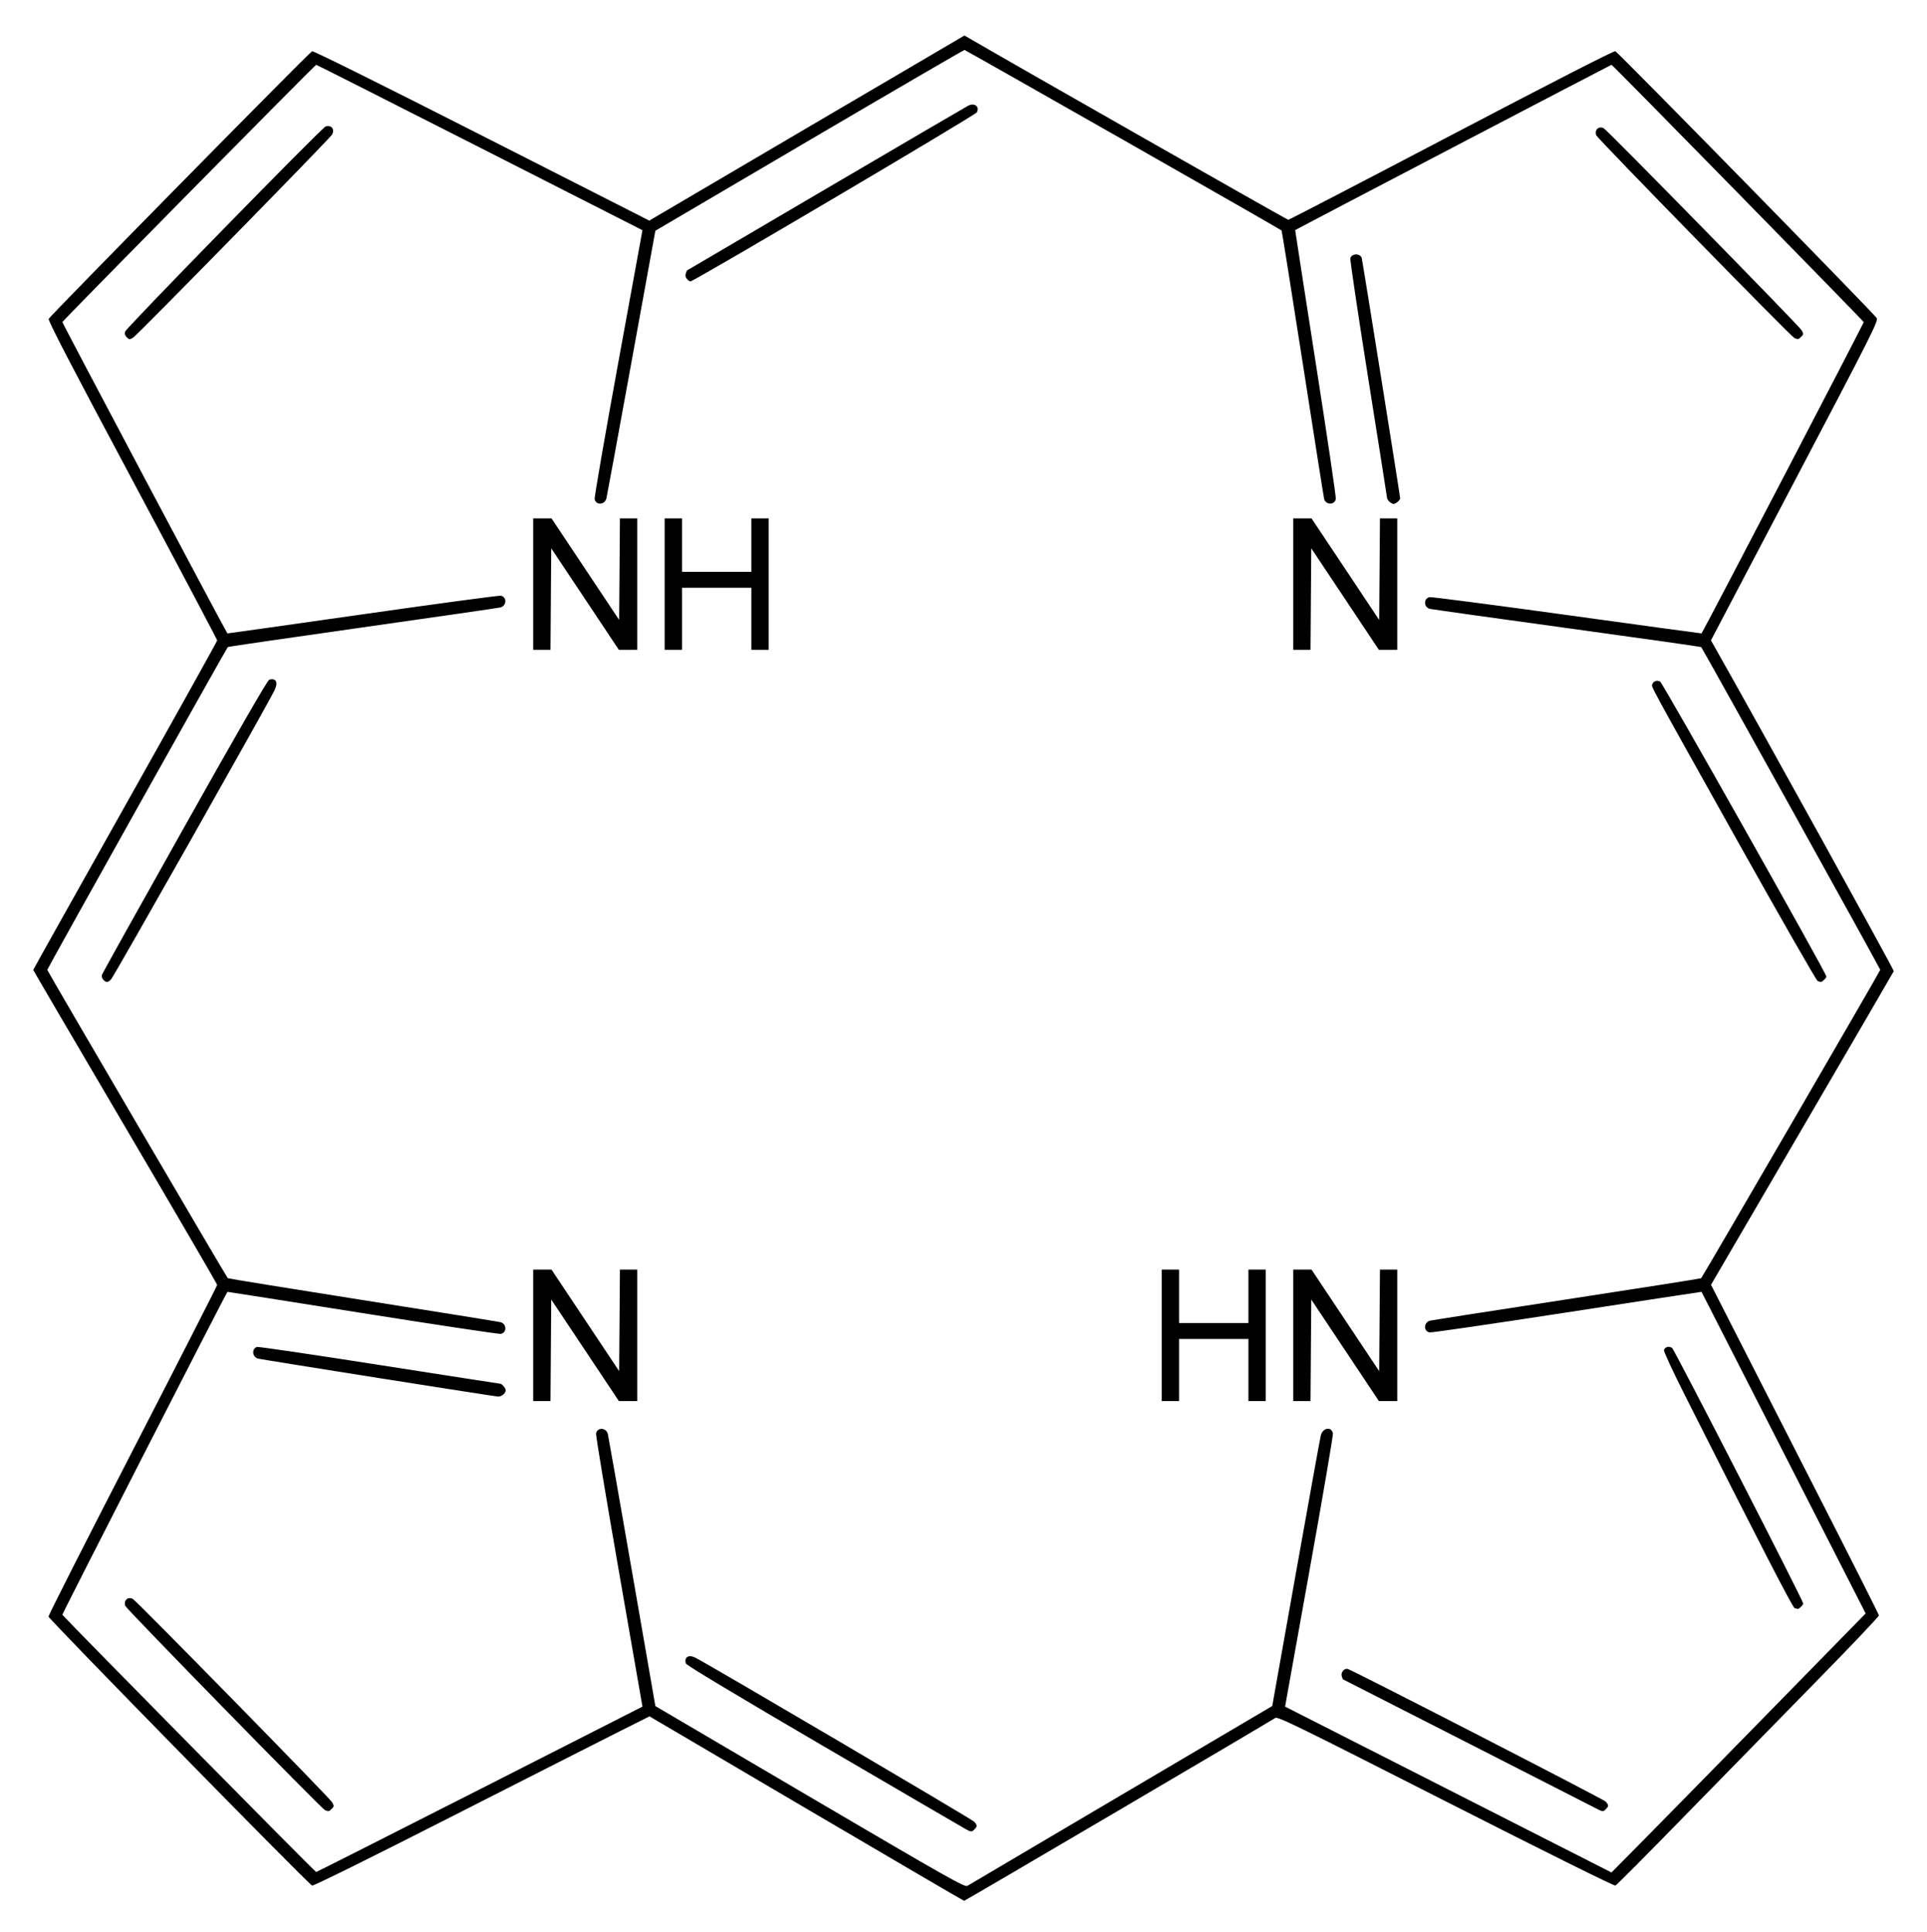 <?xml version="1.0"?>
<svg xmlns:rdf="http://www.w3.org/1999/02/22-rdf-syntax-ns#" xmlns="http://www.w3.org/2000/svg" xmlns:cc="http://web.resource.org/cc/" xmlns:dc="http://purl.org/dc/elements/1.1/" id="svg2" height="727" width="725" version="1.0">
 <path id="path1394" d="m303.34 680.57l-58.98-34.69-11.15 5.59c-6.12 3.08-34.5 17.48-63.05 32.01-30.92 15.73-52.24 26.28-52.73 26.08-1.43-0.56-99.146-100.31-99.185-101.24-0.02-0.5 14.254-28.65 31.72-62.56 17.467-33.91 31.748-61.92 31.737-62.24-0.011-0.33-15.586-27.07-34.611-59.44s-34.591-58.96-34.591-59.09 15.571-27.95 34.603-61.83c19.031-33.88 34.606-61.85 34.611-62.16s-14.355-27.46-31.91-60.34c-22.926-42.94-31.796-60.03-31.485-60.67 0.602-1.24 98.091-100.32 99.111-100.72 0.48-0.187 26.57 12.772 63.85 31.722l63.04 32.042 1.65-1.01c0.91-0.555 27.58-16.232 59.27-34.837l57.62-33.827 1.63 0.952c19.69 11.44 119.77 68.406 120.19 68.409 0.32 0.003 27.95-14.348 61.4-31.892 37.41-19.622 61.14-31.77 61.66-31.567 1.02 0.395 97.31 98.718 98.34 100.42 0.67 1.1-1.78 5.96-30.82 61.24l-31.55 60.06 1.55 2.73c17.14 30.28 67.42 121.32 67.24 121.75-0.13 0.32-15.66 27.01-34.5 59.3l-34.26 58.71 8.03 15.77c4.41 8.67 18.61 36.5 31.54 61.84 12.94 25.34 23.56 46.41 23.6 46.81 0.05 0.4-10.94 11.96-24.4 25.68-13.46 13.73-35.6 36.36-49.2 50.3-13.59 13.95-25.09 25.51-25.54 25.69-0.49 0.19-26.16-12.55-63.87-31.72-56.62-28.78-63.16-31.98-64.14-31.34-3.89 2.5-116.71 68.83-117.03 68.8-0.22-0.02-26.95-15.65-59.39-34.73zm118.51-5.08l56.81-33.5 8.88-49.9c4.89-27.45 9.11-50.81 9.39-51.91 0.75-2.94 3.97-3.49 4.56-0.79 0.14 0.64-3.86 24.04-8.88 51.99l-9.12 50.83 61.4 31.21 61.4 31.21 12.05-12.18c6.62-6.7 28.14-28.63 47.81-48.74l35.77-36.56-30.86-60.48c-16.96-33.26-30.87-60.51-30.89-60.54-0.03-0.04-22.8 3.45-50.6 7.73-27.81 4.29-51.1 7.69-51.75 7.54-2.35-0.52-2.18-3.81 0.23-4.42 0.75-0.19 23.96-3.8 51.57-8.04 27.6-4.23 50.29-7.8 50.41-7.94 0.73-0.84 67.38-115.6 67.39-116.04 0-0.43-66.67-120.63-67.38-121.46-0.11-0.13-22.83-3.35-50.48-7.15-27.66-3.8-50.88-7.06-51.61-7.24-2.34-0.59-2.42-3.89-0.11-4.4 0.64-0.14 23.92 2.89 51.73 6.73 27.8 3.85 50.57 6.96 50.6 6.92 1.64-2.62 61.14-116.84 61.02-117.15-0.25-0.63-94.51-96.834-94.88-96.834-0.21 0-118.2 61.666-119.02 62.201-0.03 0.025 3.45 22.553 7.74 50.063 4.3 27.5 7.7 50.53 7.55 51.17-0.51 2.31-3.81 2.24-4.4-0.09-0.18-0.72-3.8-23.7-8.05-51.06s-7.84-49.831-7.97-49.938c-0.96-0.789-118.87-67.92-119.29-67.921-0.3-0.001-26.59 15.305-58.42 34.013l-57.88 34.014-9.03 49.642c-4.96 27.3-9.19 50.28-9.39 51.07-0.62 2.47-3.91 2.69-4.43 0.3-0.15-0.66 3.84-23.7 8.86-51.2l9.13-50.017-61.19-31.113c-33.66-17.112-61.36-31.117-61.56-31.123-0.41-0.012-95.218 96.103-95.489 96.803-0.117 0.3 61.207 116.01 62.099 117.17 0.027 0.03 22.92-3.2 50.88-7.19 27.95-3.99 51.35-7.14 51.99-7 2.35 0.51 2.22 3.81-0.17 4.41-0.77 0.2-24.11 3.57-51.87 7.51-27.76 3.93-50.567 7.26-50.683 7.4-0.731 0.85-67.944 121.03-67.934 121.47s67.199 115.22 67.925 116.04c0.119 0.13 22.952 3.83 50.732 8.22s51.11 8.13 51.84 8.32c2.37 0.59 2.51 3.89 0.18 4.41-0.65 0.14-24.06-3.37-52.01-7.81-27.96-4.44-50.852-8.05-50.876-8.01-1.105 1.6-62.231 121.18-62.11 121.49 0.274 0.72 95.076 96.84 95.496 96.83 0.2-0.01 27.9-14.01 61.56-31.12l61.19-31.12-8.85-50.83c-4.87-27.95-8.75-51.35-8.61-51.99 0.53-2.39 3.82-2.21 4.44 0.25 0.2 0.8 4.31 24.16 9.12 51.91l8.76 50.46 58.15 34.17c52.04 30.57 58.26 34.09 59.24 33.48 0.6-0.37 26.65-15.75 57.89-34.17zm-58.57 12.8c-0.96-0.53-24.97-14.53-53.36-31.13-32.88-19.22-51.7-30.53-51.88-31.17-0.69-2.44 1.06-3.49 3.61-2.18 5.84 3 104.11 60.83 104.89 61.73 1.17 1.35 1.18 1.76 0.1 2.84-1.07 1.07-1.22 1.07-3.36-0.09zm-240.97-7.07c-1.11-0.37-74.646-75.61-75.136-76.87-0.796-2.05 0.923-3.66 2.822-2.64 1.376 0.73 74.164 75.01 74.944 76.48 0.81 1.51 0.8 1.56-0.22 2.58-0.88 0.89-1.04 0.92-2.41 0.45zm477.85-0.87c-1.34-0.7-23.23-11.87-48.65-24.83-25.41-12.95-46.24-23.57-46.28-23.59-0.03-0.03-0.23-0.57-0.42-1.21-0.44-1.43 1.05-3.12 2.33-2.65 3.32 1.24 96.21 49.02 96.97 49.88 1.17 1.33 1.18 1.74 0.09 2.82-1.09 1.1-1.14 1.09-4.04-0.42zm75.03-75.19c-0.72-0.2-12.87-23.78-41.18-79.9-4.66-9.24-8.15-16.78-7.98-17.24 0.46-1.2 1.88-1.56 3.06-0.78 0.85 0.58 49.33 95.05 49.35 96.2 0.01 0.51-1.62 2.09-2.07 2.02-0.2-0.04-0.73-0.17-1.18-0.3zm-474.59-102.66v-24.73h3.44 3.45l12.73 19.1 12.72 19.1 0.15-19.1 0.14-19.1h3.25 3.26v24.73 24.74h-3.45-3.45l-12.72-19.11-12.73-19.1-0.14 19.1-0.14 19.11h-3.26-3.25v-24.74zm236.48 0v-24.73h3.26 3.26v10.05 10.06h13.05 13.04v-10.06-10.05h3.27 3.26v24.73 24.74h-3.26-3.27v-11.69-11.69h-13.04-13.05v11.69 11.69h-3.26-3.26v-24.74zm49.47 0v-24.73h3.45 3.44l12.73 19.1 12.72 19.1 0.15-19.1 0.14-19.1h3.25 3.26v24.73 24.74h-3.45-3.45l-12.72-19.11-12.73-19.1-0.14 19.1-0.14 19.11h-3.26-3.25v-24.74zm-344.2 16.05c-24.12-3.82-44.469-7.09-45.226-7.28-2.235-0.56-2.543-3.73-0.428-4.4 0.506-0.16 21.214 2.89 46.004 6.78 24.8 3.88 45.26 7.06 45.48 7.06 0.66 0 2.09 1.68 2.09 2.45 0 1.15-1.59 2.45-2.9 2.38-0.65-0.03-20.91-3.18-45.02-6.99zm-103.46-149.84c-0.48-0.48-0.735-1.31-0.567-1.84s14.182-25.68 31.141-55.88c20.109-35.82 31.189-55.02 31.839-55.21 2.63-0.75 3.47 1.08 1.9 4.16-4.01 7.88-60.586 107.92-61.467 108.69-1.338 1.17-1.74 1.19-2.846 0.08zm645 0.5c-0.45-0.13-14.03-23.86-30.18-52.72-34.24-61.23-32.46-57.95-32.04-59.04 0.44-1.17 1.75-1.59 2.93-0.96 0.98 0.53 62.55 109.76 62.55 110.98 0 0.54-1.61 2.13-2.08 2.05-0.2-0.04-0.74-0.17-1.18-0.31zm-483.29-149.4v-24.73h3.44 3.45l12.73 19.1 12.72 19.1 0.15-19.1 0.14-19.1h3.25 3.26v24.73 24.74h-3.45-3.45l-12.72-19.11-12.73-19.1-0.14 19.1-0.14 19.11h-3.26-3.25v-24.74zm49.47 0v-24.73h3.26 3.26v10.05 10.06h13.05 13.04v-10.06-10.05h3.27 3.26v24.73 24.74h-3.26-3.27v-11.69-11.69h-13.04-13.05v11.69 11.69h-3.26-3.26v-24.74zm236.48 0v-24.73h3.45 3.44l12.73 19.1 12.72 19.1 0.15-19.1 0.14-19.1h3.25 3.26v24.73 24.74h-3.45-3.45l-12.72-19.11-12.73-19.1-0.14 19.1-0.14 19.11h-3.26-3.25v-24.74zm36.19-31.02c-0.47-0.47-0.86-1.04-0.86-1.26 0-0.21-3.18-20.43-7.07-44.91-3.89-24.49-6.93-44.941-6.77-45.453 0.59-1.861 3.71-1.9 4.29-0.052 0.28 0.868 14.45 89.565 14.45 90.415 0 0.68-1.67 2.11-2.45 2.11-0.41 0-1.12-0.38-1.59-0.85zm-475.16-62c-0.557-0.55-0.741-1.28-0.51-2.01 0.457-1.44 74.065-76.757 75.425-77.184 2.18-0.678 3.53 1.013 2.44 3.05-0.79 1.469-73.571 75.754-74.948 76.484-1.303 0.7-1.382 0.69-2.407-0.34zm627.6 0.47c-1.12-0.37-74.11-75.064-74.6-76.327-0.79-2.048 0.92-3.661 2.82-2.648 1.37 0.735 73.62 74.485 74.4 75.945 0.81 1.51 0.81 1.56-0.22 2.58-0.88 0.89-1.04 0.92-2.4 0.45zm-416.68-22.21c-0.55-0.56-0.74-1.3-0.51-2.04 0.2-0.64 0.39-1.18 0.42-1.2 0.04-0.02 23.56-13.827 52.26-30.682 28.71-16.855 52.83-30.97 53.62-31.367 2.37-1.196 4.36 0.371 3.21 2.525-0.58 1.088-106.43 63.594-107.75 63.624-0.21 0.01-0.77-0.38-1.25-0.86z"/>
</svg>
